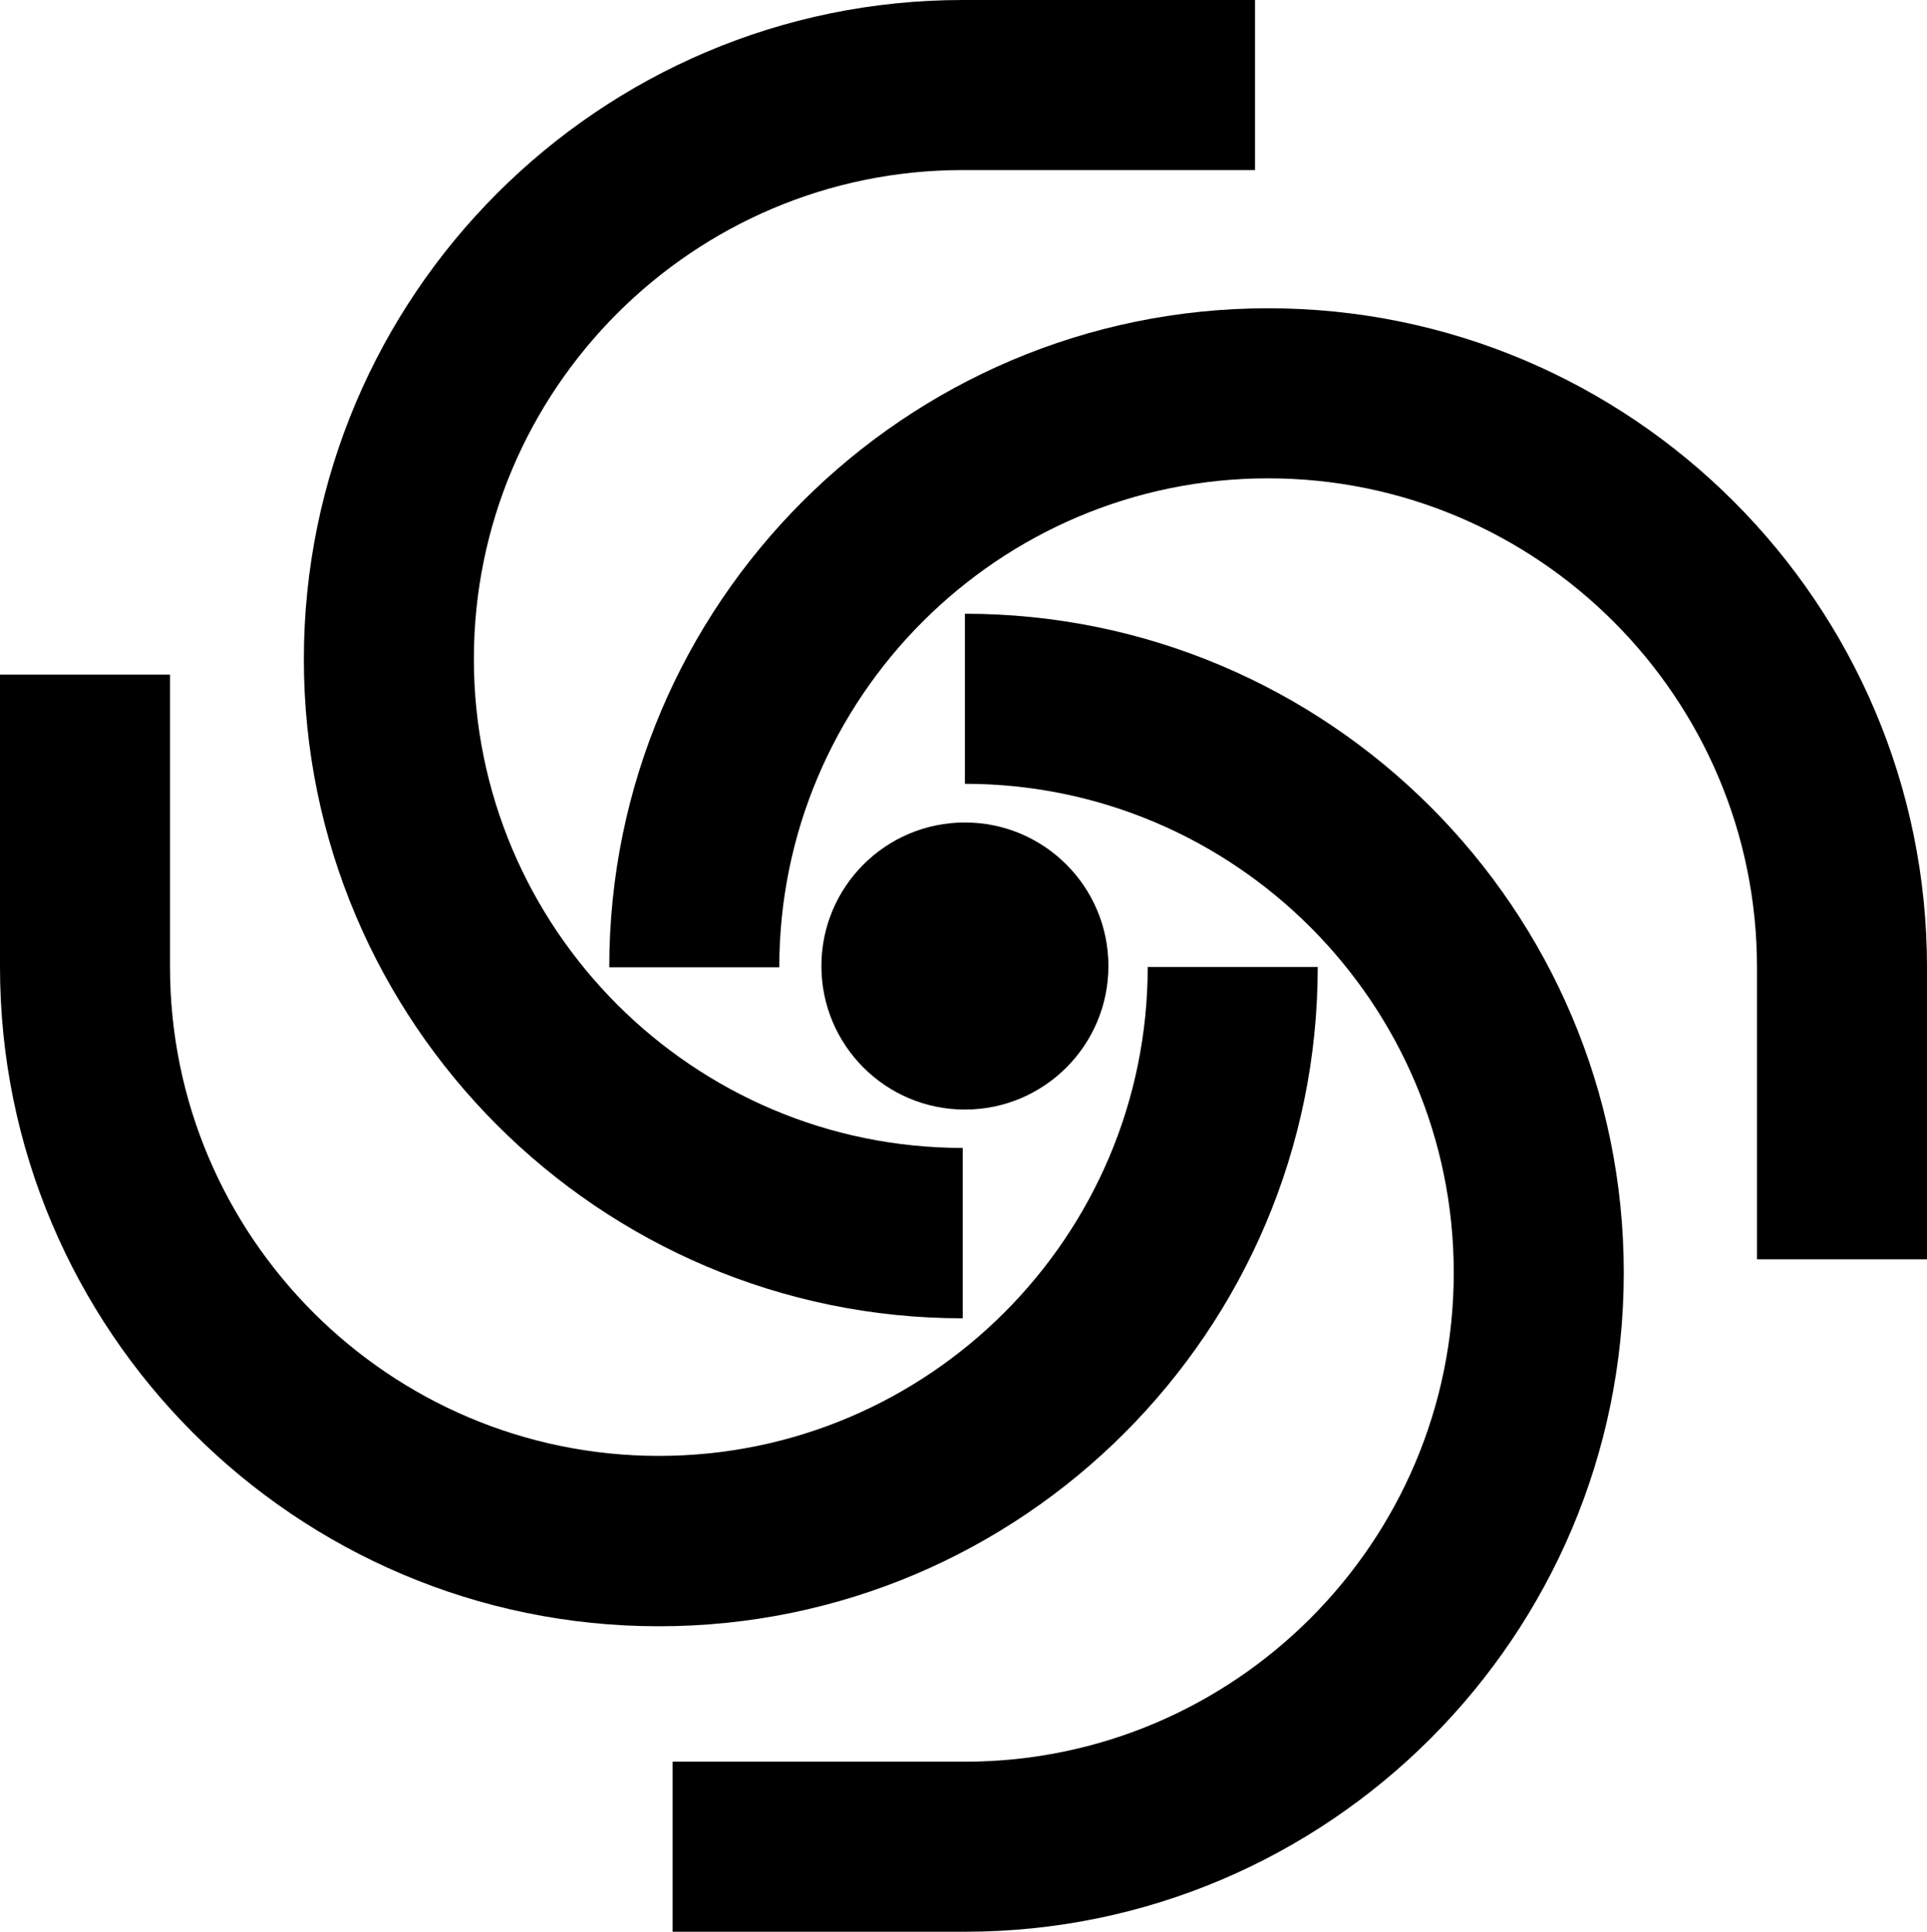 <svg xmlns="http://www.w3.org/2000/svg" width="617.7" viewBox="0 0 617.7 619.1" height="619.1" xml:space="preserve" style="enable-background:new 0 0 617.7 619.1"><path d="M308.6 422.5c-116.5 0-211.2-94.8-211.2-211.2S192.1 0 308.6 0h93.7v54.5h-93.7c-86.4 0-156.7 70.3-156.7 156.7 0 86.4 70.3 156.7 156.7 156.7v54.6z"></path><path d="M617.7 403.6h-54.5V310c0-86.4-70.3-156.7-156.7-156.7-86.4 0-156.7 70.3-156.7 156.7h-54.5c0-116.5 94.8-211.2 211.2-211.2 116.5 0 211.2 94.8 211.2 211.2v93.6z"></path><path d="M309.3 619.1h-93.7v-54.5h93.7c86.4 0 156.7-70.3 156.7-156.7s-70.3-156.7-156.7-156.7v-54.5c116.5 0 211.2 94.7 211.2 211.2 0 116.4-94.7 211.2-211.2 211.2z"></path><path d="M211.2 521.2C94.7 521.2 0 426.4 0 309.9v-93.7h54.5v93.7c0 86.4 70.3 156.7 156.7 156.7 86.4 0 156.7-70.3 156.7-156.7h54.5c0 116.5-94.7 211.3-211.2 211.3z"></path><circle cx="309.3" cy="309.6" r="46"></circle></svg>